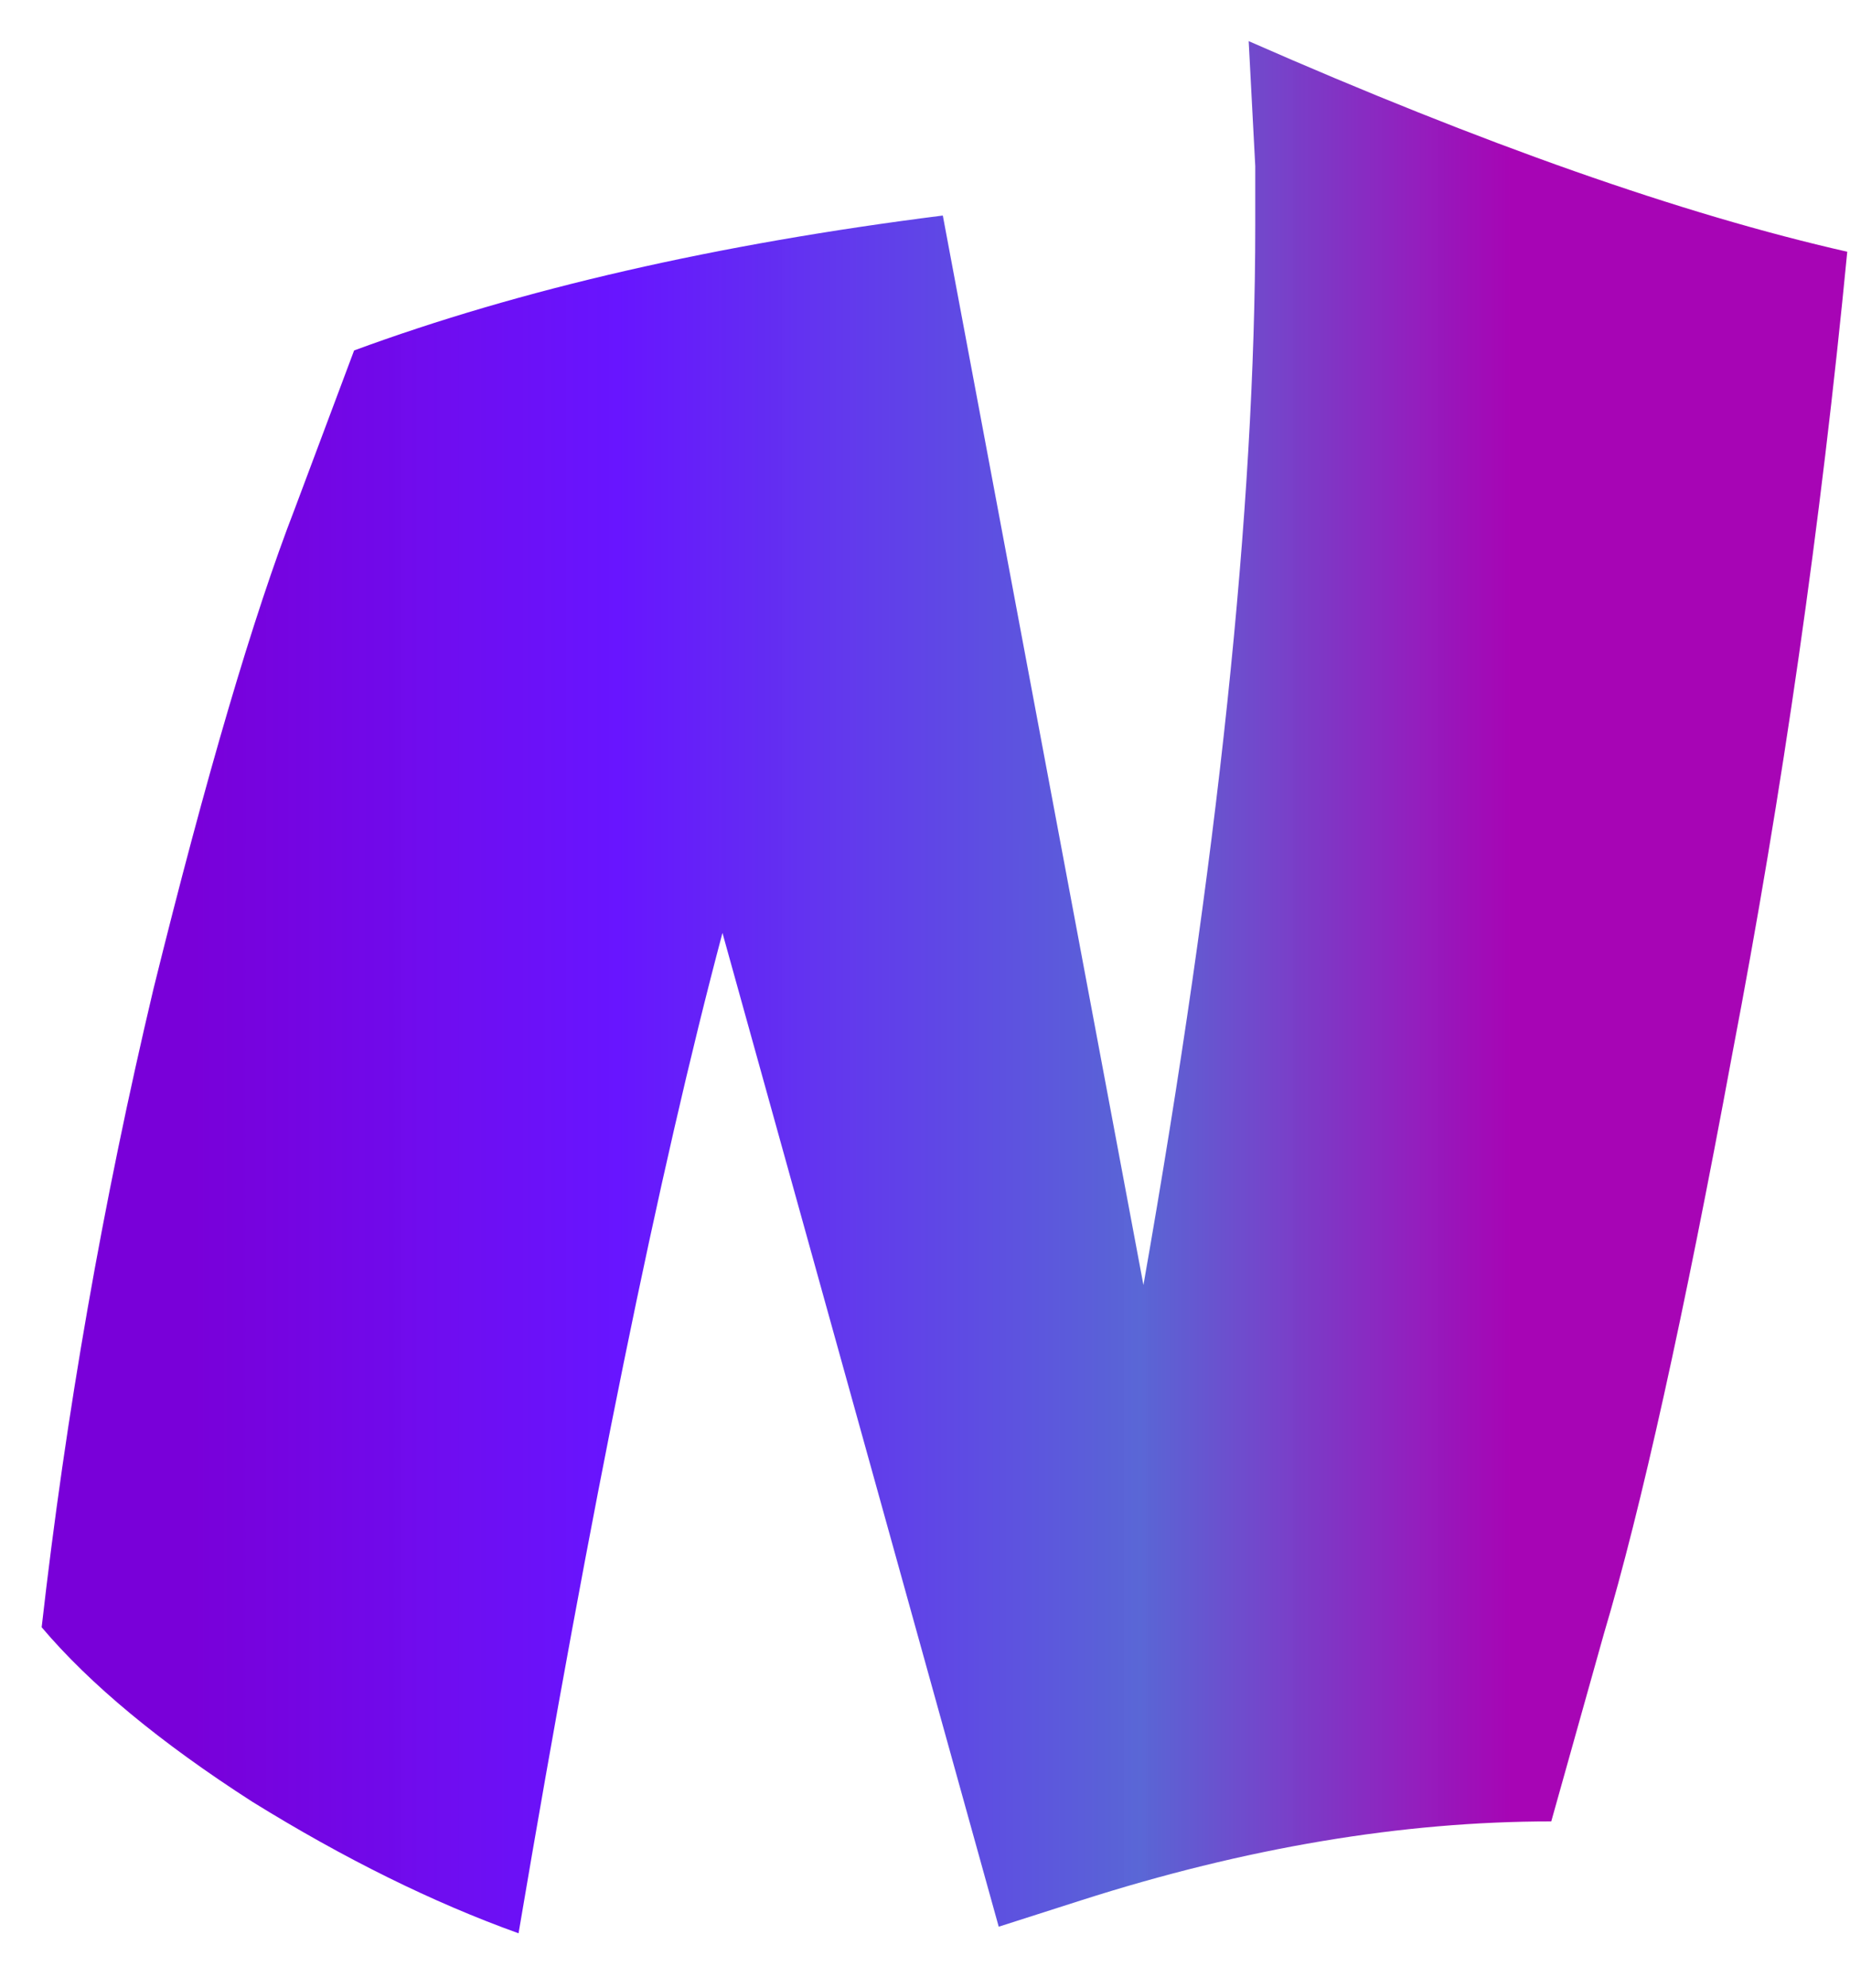 <svg width="27" height="29" viewBox="0 0 27 29" fill="none" xmlns="http://www.w3.org/2000/svg">
<path d="M16.688 18.744C17.776 12.568 18.32 7.416 18.32 3.288C18.32 2.968 18.32 2.68 18.32 2.424L18.224 0.6C21.648 2.104 24.56 3.128 26.96 3.672C26.576 7.64 26.016 11.544 25.28 15.384C24.576 19.192 23.952 22.008 23.408 23.832L22.64 26.568C20.464 26.568 18.176 26.952 15.776 27.72L14.576 28.104L10.544 13.608C9.616 17.096 8.624 21.96 7.568 28.2C6.32 27.752 5.024 27.112 3.68 26.28C2.336 25.416 1.312 24.568 0.608 23.736C0.96 20.632 1.504 17.528 2.24 14.424C3.008 11.32 3.696 8.984 4.304 7.416L5.168 5.112C7.6 4.216 10.464 3.56 13.76 3.144L16.688 18.744Z" fill="url(#paint0_linear_79_330)"/>
<defs>
<linearGradient id="paint0_linear_79_330" x1="2.799" y1="-12" x2="22.059" y2="-12" gradientUnits="userSpaceOnUse">
<stop stop-color="#7900D9"/>
<stop offset="0.323" stop-color="#6714FF" stop-opacity="0.996"/>
<stop offset="0.719" stop-color="#5865D5" stop-opacity="0.99"/>
<stop offset="1" stop-color="#A705B5"/>
</linearGradient>
</defs>
</svg>
